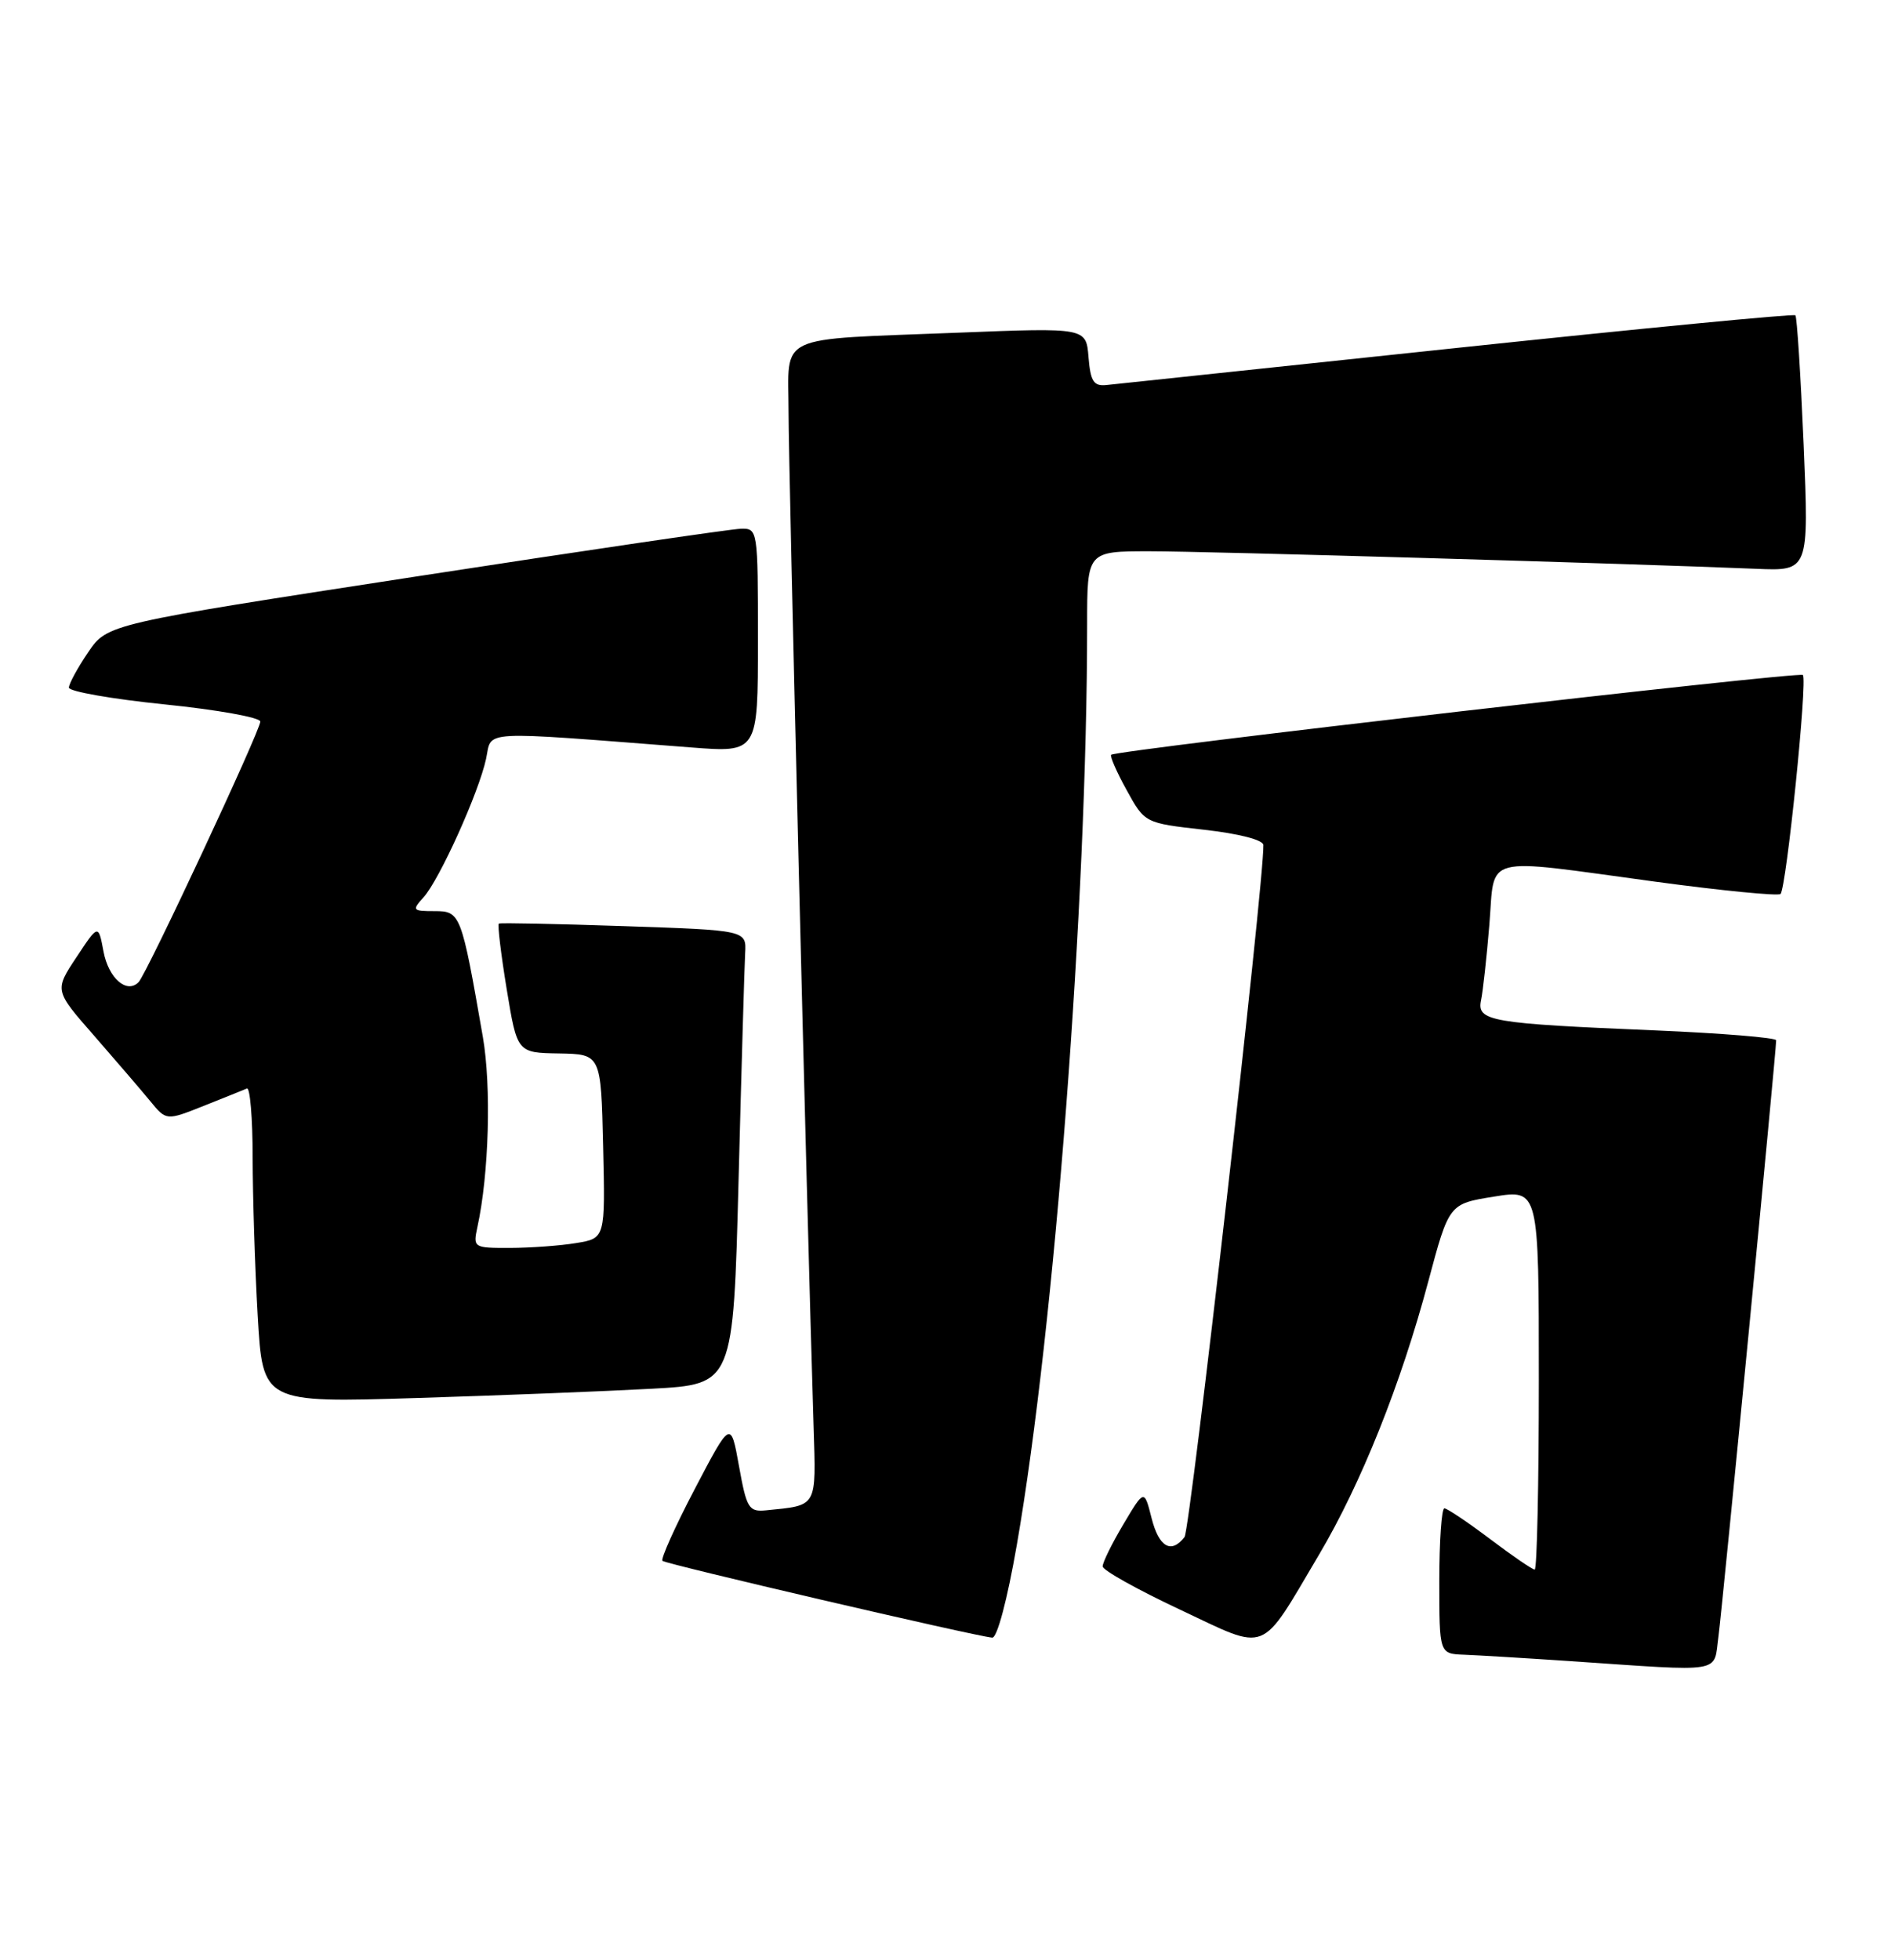 <?xml version="1.0" encoding="UTF-8" standalone="no"?>
<!DOCTYPE svg PUBLIC "-//W3C//DTD SVG 1.1//EN" "http://www.w3.org/Graphics/SVG/1.1/DTD/svg11.dtd" >
<svg xmlns="http://www.w3.org/2000/svg" xmlns:xlink="http://www.w3.org/1999/xlink" version="1.1" viewBox="0 0 247 256">
 <g >
 <path fill="currentColor"
d=" M 224.46 213.75 C 224.97 210.00 231.99 137.47 232.00 135.87 C 232.00 135.53 224.91 134.95 216.25 134.58 C 194.67 133.68 192.89 133.38 193.45 130.66 C 193.70 129.47 194.19 125.01 194.54 120.75 C 195.29 111.52 193.27 112.04 216.18 115.15 C 224.90 116.33 232.28 117.05 232.57 116.76 C 233.33 116.00 236.12 88.78 235.49 88.16 C 235.01 87.67 145.90 97.95 145.14 98.58 C 144.95 98.75 145.85 100.82 147.16 103.19 C 149.53 107.50 149.53 107.50 157.26 108.37 C 161.81 108.88 165.01 109.70 165.02 110.37 C 165.13 115.07 155.47 199.77 154.72 200.75 C 152.98 203.00 151.37 202.07 150.41 198.25 C 149.46 194.50 149.46 194.50 146.73 199.09 C 145.23 201.61 144.01 204.09 144.03 204.59 C 144.04 205.09 148.59 207.63 154.13 210.23 C 165.82 215.73 164.46 216.27 172.32 203.00 C 177.79 193.76 183.00 180.73 186.56 167.37 C 189.27 157.23 189.27 157.23 195.13 156.29 C 201.00 155.34 201.00 155.34 201.00 180.17 C 201.00 193.83 200.76 205.00 200.46 205.00 C 200.16 205.00 197.53 203.20 194.62 201.00 C 191.70 198.80 189.02 197.00 188.66 197.00 C 188.30 197.00 188.00 201.28 188.00 206.50 C 188.00 216.00 188.00 216.00 191.25 216.12 C 193.04 216.19 199.22 216.56 205.00 216.95 C 225.50 218.34 223.79 218.62 224.46 213.75 Z  M 132.82 201.75 C 137.76 173.30 142.00 117.75 142.00 81.56 C 142.00 72.00 142.00 72.00 150.17 72.00 C 157.55 72.00 212.41 73.59 229.39 74.29 C 236.28 74.58 236.28 74.58 235.59 58.07 C 235.20 48.99 234.72 41.39 234.51 41.18 C 234.31 40.97 214.42 42.89 190.32 45.44 C 166.22 47.99 145.60 50.17 144.50 50.29 C 142.86 50.46 142.44 49.81 142.18 46.65 C 141.87 42.79 141.87 42.79 125.18 43.45 C 100.95 44.41 103.00 43.45 103.00 53.83 C 103.00 61.26 105.36 157.16 106.27 186.28 C 106.60 196.99 106.83 196.58 100.06 197.26 C 97.81 197.48 97.52 197.01 96.53 191.50 C 95.45 185.50 95.45 185.50 90.76 194.45 C 88.18 199.38 86.28 203.61 86.53 203.86 C 86.95 204.28 127.20 213.66 129.60 213.89 C 130.24 213.96 131.58 208.92 132.82 201.75 Z  M 85.14 181.38 C 95.78 180.80 95.78 180.80 96.47 154.15 C 96.85 139.49 97.24 126.15 97.33 124.50 C 97.50 121.50 97.50 121.50 81.50 120.96 C 72.70 120.66 65.35 120.51 65.16 120.63 C 64.97 120.75 65.43 124.60 66.18 129.17 C 67.55 137.50 67.55 137.50 73.02 137.59 C 78.50 137.69 78.50 137.69 78.78 149.71 C 79.06 161.73 79.06 161.73 75.28 162.35 C 73.20 162.70 69.31 162.98 66.63 162.99 C 61.84 163.00 61.78 162.96 62.36 160.25 C 63.87 153.34 64.19 141.91 63.07 135.43 C 60.26 119.29 60.15 119.00 56.76 119.00 C 53.87 119.00 53.79 118.89 55.32 117.20 C 57.40 114.90 62.54 103.52 63.49 99.11 C 64.30 95.33 62.13 95.45 90.25 97.62 C 99.00 98.30 99.00 98.30 99.00 83.65 C 99.00 69.11 98.98 69.00 96.75 69.06 C 95.51 69.09 76.39 71.90 54.26 75.31 C 14.02 81.50 14.02 81.50 11.51 85.20 C 10.13 87.23 9.00 89.31 9.00 89.81 C 9.00 90.31 14.63 91.30 21.50 92.00 C 28.38 92.70 34.00 93.71 34.00 94.24 C 34.00 95.43 19.16 127.20 18.10 128.28 C 16.56 129.85 14.18 127.77 13.52 124.28 C 12.85 120.69 12.85 120.69 9.98 125.03 C 7.11 129.36 7.11 129.36 12.31 135.29 C 15.16 138.56 18.45 142.39 19.61 143.80 C 21.72 146.38 21.72 146.38 26.60 144.44 C 29.29 143.37 31.83 142.35 32.25 142.17 C 32.66 141.98 33.00 146.03 33.00 151.17 C 33.01 156.30 33.30 165.61 33.66 171.86 C 34.32 183.22 34.32 183.22 54.41 182.59 C 65.46 182.25 79.29 181.70 85.14 181.38 Z "/>
</g>
</svg>